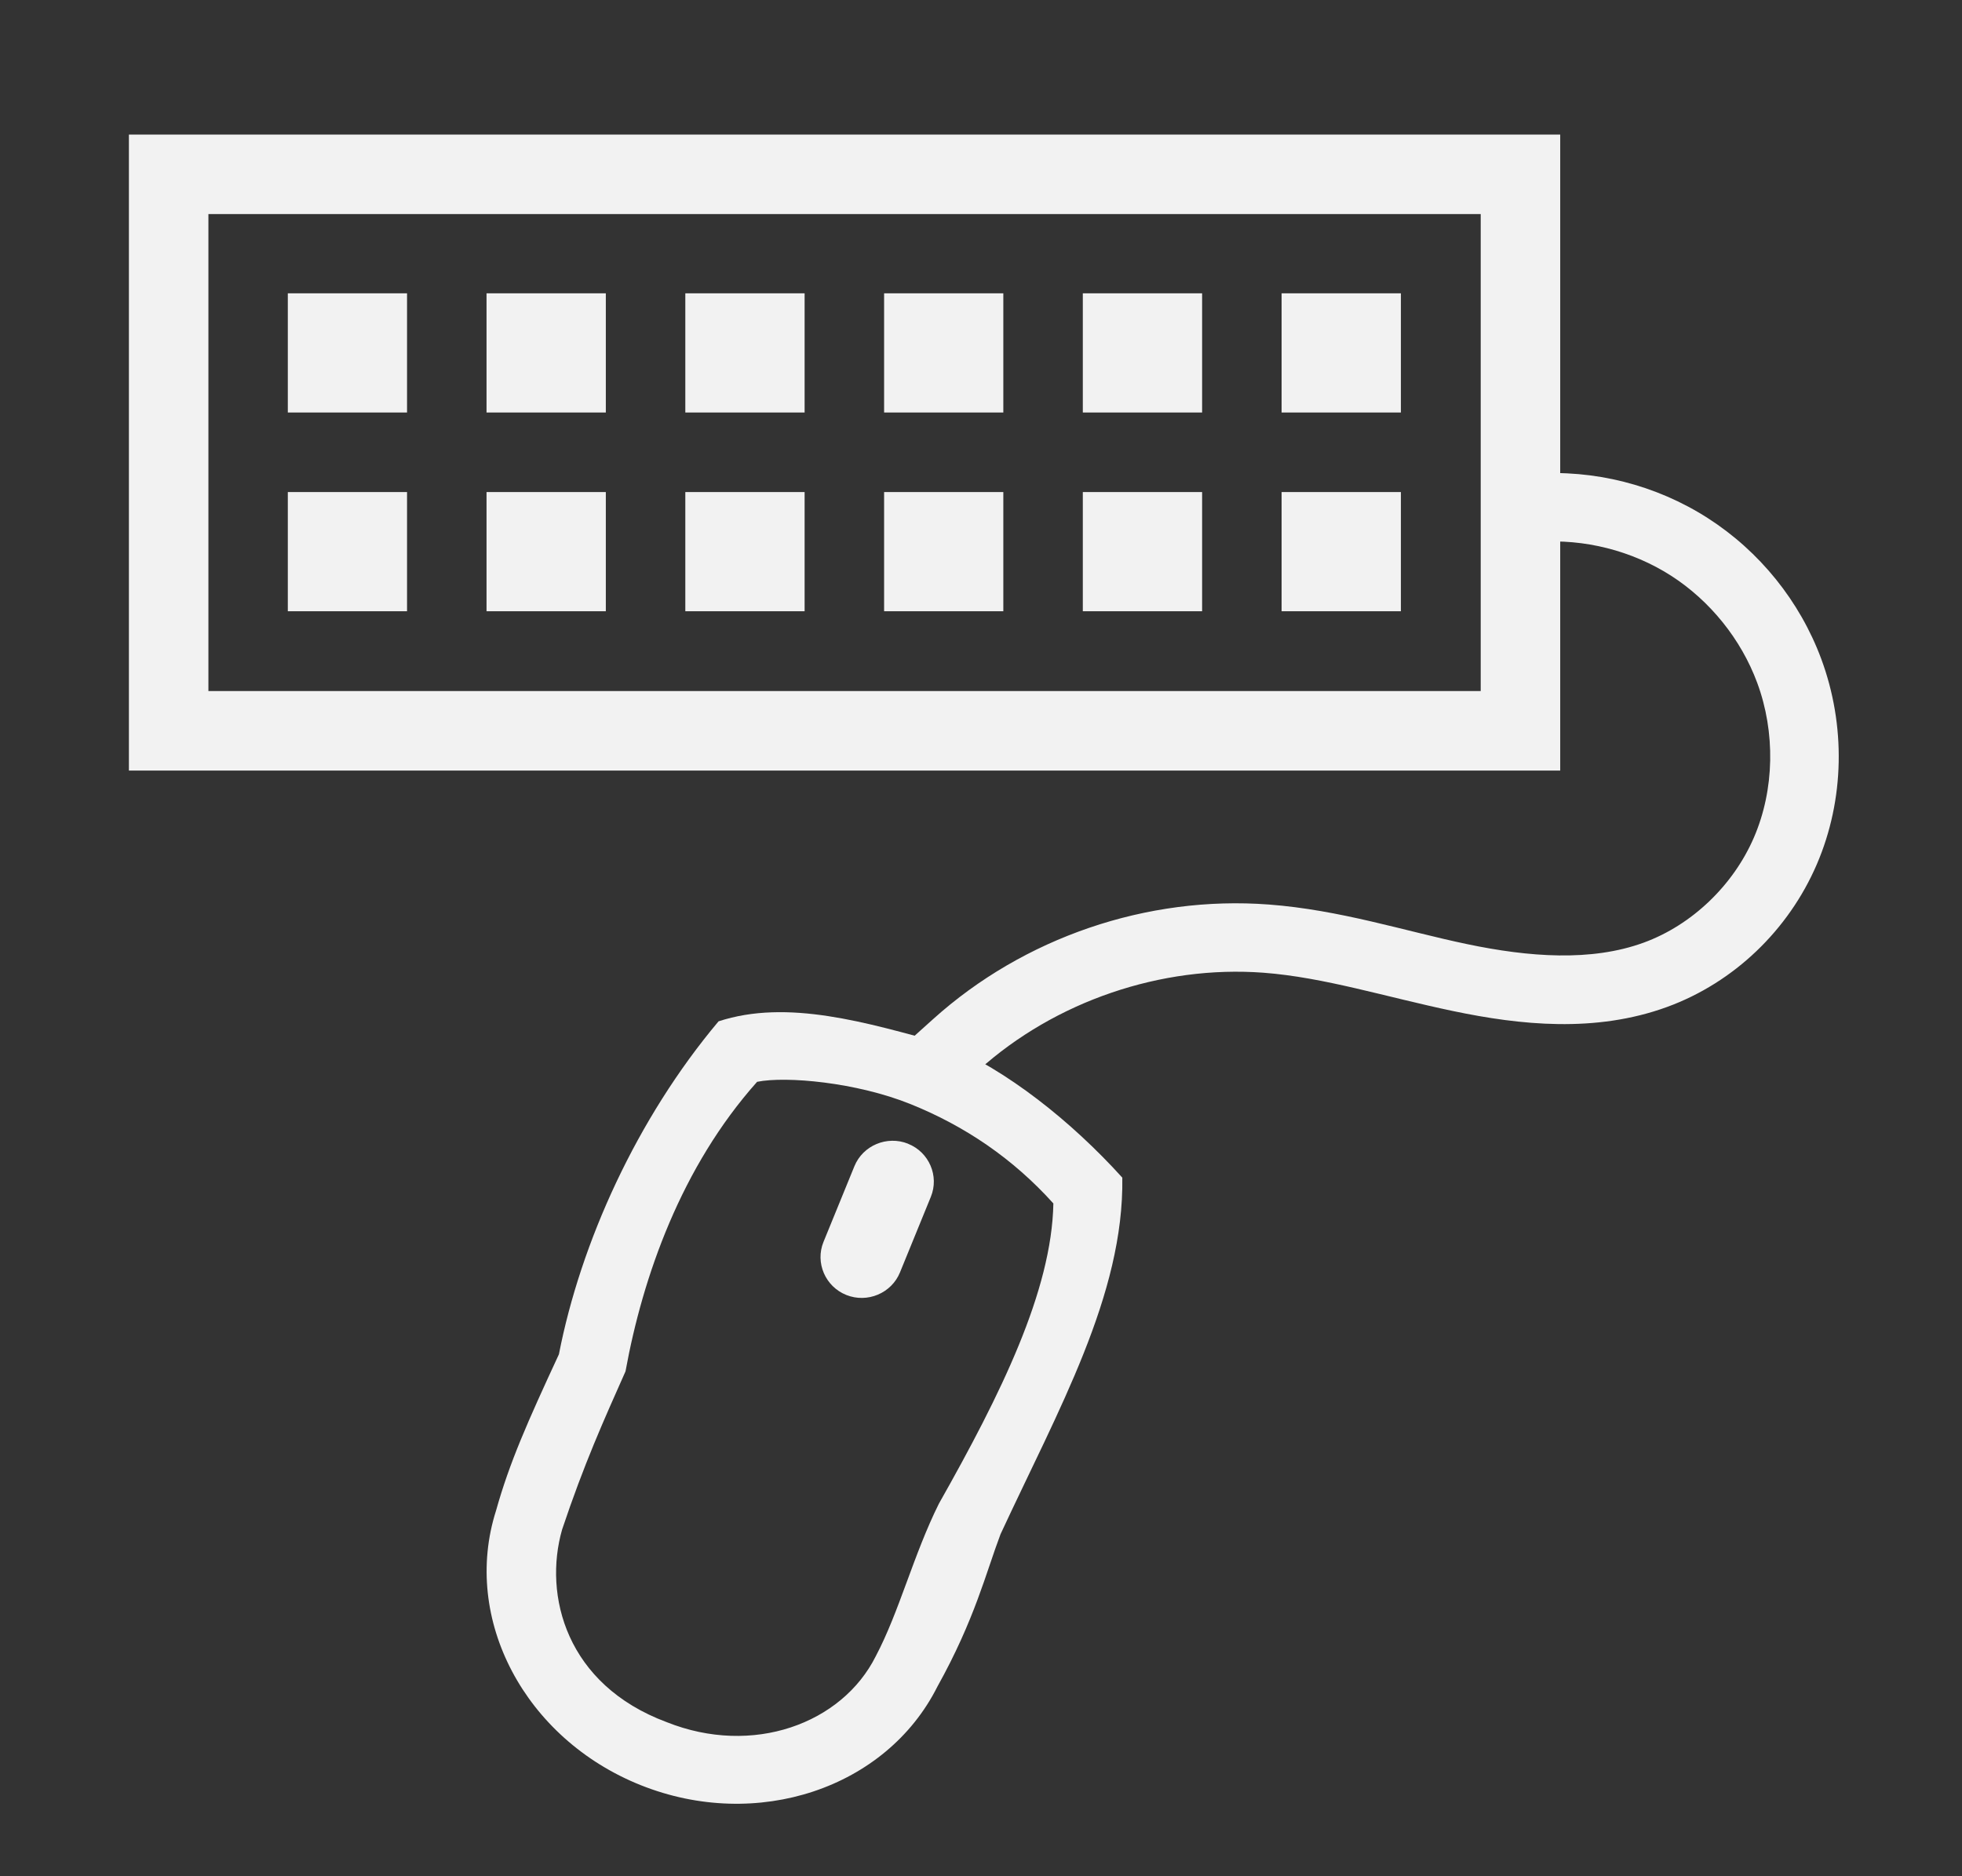 <svg width="23" height="22" version="1.1" xmlns="http://www.w3.org/2000/svg" xmlns:xlink="http://www.w3.org/1999/xlink"><rect width="100%" height="100%" fill="#333333" stroke="none"/><defs><linearGradient id="linearGradient4730" x1="47.922" x2="221.9" y1="923.41" y2="923.41" gradientUnits="userSpaceOnUse" xlink:href="#linearGradient4616"/><linearGradient id="linearGradient4616"><stop style="stop-color:#ff0000" offset="0"/><stop style="stop-color:#ffff00" offset=".25"/><stop style="stop-color:#00ffff" offset=".5"/><stop style="stop-color:#0000ff" offset=".75"/><stop style="stop-color:#ff00ff" offset="1"/></linearGradient></defs><g transform="matrix(.553 0 0 .553 10.061 -543.09)" opacity="0" stroke="#ff0101"><path d="m14.69 985.78-30.313-.024.022 11.131h30.299v-11.112" fill="none" stroke-linecap="round" stroke-linejoin="round" stroke-width="1.422"/><g transform="matrix(.182 0 0 .182 -23.79 814.03)" fill="#01ff1f"><g transform="translate(1.808)"><g transform="translate(.074 -.155)" fill="#ff5c00"><g transform="translate(-1.384 .134)" fill="#ff5c00" stroke="#ff0101"><rect x="60.211" y="956.28" width="9.596" height="9.596" rx="1.837" ry="1.801" fill="#ff5c00" opacity="1" stroke="#ff0101" stroke-linecap="round" stroke-linejoin="round" stroke-width="7.8"/></g></g><g stroke-linejoin="round" stroke-width="7.8"><g stroke-linecap="round"><rect x="83.895" y="956.28" width="9.596" height="9.596" rx="1.837" ry="1.801" fill="#ffef00" opacity="1"/><rect x="108.9" y="956.28" width="9.596" height="9.596" rx="1.837" ry="1.801" fill="#7cff83" opacity="1"/><rect x="133.92" y="956.24" width="9.596" height="9.596" rx="1.837" ry="1.801" fill="#00e9ff" opacity="1"/><rect x="158.92" y="956.28" width="9.596" height="9.596" rx="1.837" ry="1.801" fill="#0056ff" opacity="1"/></g><rect x="183.89" y="956.28" width="9.596" height="9.596" rx="1.837" ry="1.801" fill="#3d00ff" opacity="1"/></g></g><g transform="translate(1.808 23.24)"><g transform="translate(.074 -.155)" fill="#ff6400"><g transform="translate(-1.384 .134)" fill="#ff6400" stroke="#ff0101"><rect x="60.211" y="956.28" width="9.596" height="9.596" rx="1.837" ry="1.801" fill="#ff6400" opacity="1" stroke="#ff0101" stroke-linecap="round" stroke-linejoin="round" stroke-width="7.8"/></g></g><g stroke-linecap="round" stroke-linejoin="round" stroke-width="7.8"><rect x="83.895" y="956.28" width="9.596" height="9.596" rx="1.837" ry="1.801" fill="#ffef00" opacity="1"/><rect x="108.9" y="956.28" width="9.596" height="9.596" rx="1.837" ry="1.801" fill="#7cff83" opacity="1"/><rect x="133.92" y="956.24" width="9.596" height="9.596" rx="1.837" ry="1.801" fill="#00e9ff" opacity="1"/><rect x="158.92" y="956.28" width="9.596" height="9.596" rx="1.837" ry="1.801" fill="#0056ff" opacity="1"/><rect x="183.89" y="956.28" width="9.596" height="9.596" rx="1.837" ry="1.801" fill="#3c00ff" opacity="1"/></g></g></g><g fill="none"><path d="m15.403 991.38c1.357.164 2.655.78 3.641 1.727 1.145 1.1 1.861 2.678 1.774 4.264-.043.793-.284 1.577-.712 2.246-.428.669-1.043 1.22-1.764 1.553-.626.289-1.321.411-2.01.418-.69.01-1.376-.099-2.049-.249-1.346-.301-2.657-.782-4.029-.92-2.33-.234-4.747.591-6.447 2.201" stroke-linecap="round" stroke-linejoin="round" stroke-width="1.422"/><path d="m3.407 1003.1c-1.498-.605-3.143-.824-4.003-.52-1.965 1.843-2.58 4.042-2.997 6.476a.387.387 0 01-.025.095c-.728 1.623-.835 1.573-1.286 3.152a.387.387 0 01-.005.011.387.387 0 01-.005.077c-.598 1.882.488 4.027 2.577 4.87s4.348.051 5.224-1.72a.387.387 0 01.021-.018c.82-1.506.663-1.562 1.265-3.134a.387.387 0 01.048-.087c1.416-2.067 2.552-4.082 2.416-6.802-.407-.817-1.732-1.796-3.23-2.4z" opacity="1" stroke-width="1.422"/><path d="m3.244 1003.8-2.072 5.1" stroke-linecap="round" stroke-linejoin="round" stroke-width=".364"/></g><rect transform="rotate(21.985)" x="378.1" y="930.58" width="1.363" height="3.066" rx=".681" ry=".681" fill="#006eff" stroke-linecap="round" stroke-linejoin="round" stroke-width=".341"/></g><g transform="matrix(.436 0 0 .436 -9.255 -429.93)" style="fill:#f2f2f2"><g transform="matrix(.933 0 0 .933 7.644 72.136)" style="fill:#f2f2f2"><g transform="matrix(.237 0 0 .237 8.659 766.48)" style="fill:#f2f2f2;stroke-width:9.064;stroke:#01ff20"><g transform="matrix(4.509 0 0 4.509 -51.322 -3536.6)" style="fill:#f2f2f2"><g style="fill:#f2f2f2"><g transform="matrix(1.305 0 0 1.305 40.629 -297.14)" style="opacity:0"><g transform="matrix(.182 0 0 .182 -23.79 814.03)" style="fill:#f2f2f2;stroke:url(#linearGradient4730)"><g transform="translate(1.808)" style="fill:#f2f2f2;stroke:url(#linearGradient4730)"><g transform="translate(.074 -.155)" style="fill:#f2f2f2;stroke:url(#linearGradient4730)"></g></g><g transform="translate(1.808 23.24)" style="fill:#f2f2f2;stroke:url(#linearGradient4730)"><g transform="translate(.074 -.155)" style="fill:#f2f2f2;stroke:url(#linearGradient4730)"></g></g></g></g><path d="m20.379 987.38v17.155h38.598v-17.155l-38.598 2e-5zm2.144 2.144 34.31-2e-5v12.866h-34.31z" style="color-rendering:auto;color:#000000;fill-rule:evenodd;fill:#f2f2f2;image-rendering:auto;isolation:auto;mix-blend-mode:normal;shape-rendering:auto;solid-color:#000000;stroke:none;text-decoration-color:#000000;text-decoration-line:none;text-decoration-style:solid;text-indent:0;text-transform:none;white-space:normal"/><path d="m58.373 998.37c1.247-.094 2.539.233 3.592.908 1.052.675 1.89 1.716 2.324 2.889.494 1.333.469 2.88-.088 4.172-.556 1.289-1.67 2.362-2.975 2.838-1.413.516-3.093.389-4.762.039-1.678-.351-3.428-.924-5.348-1.068-3.28-.247-6.607.89-9.051 3.092l-.686.617 1.234 1.371.686-.617c2.056-1.852 4.919-2.831 7.678-2.623 1.629.123 3.302.655 5.107 1.033 1.814.38 3.844.595 5.773-.109 1.813-.662 3.279-2.083 4.037-3.842.757-1.756.782-3.766.123-5.545-.577-1.557-1.661-2.902-3.059-3.799-1.398-.897-3.07-1.32-4.727-1.195z" style="color-rendering:auto;color:#000000;fill-rule:evenodd;fill:#f2f2f2;image-rendering:auto;isolation:auto;mix-blend-mode:normal;shape-rendering:auto;solid-color:#000000;stroke:none;text-decoration-color:#000000;text-decoration-line:none;text-decoration-style:solid;text-indent:0;text-transform:none;white-space:normal"/><path d="m36.279 1011.3c-2.204 2.623-3.717 5.967-4.304 8.98-.849 1.831-1.33 2.913-1.696 4.218-.932 2.925.78 6.157 3.905 7.405 3.127 1.249 6.618.088 7.998-2.66 1.009-1.813 1.312-3.081 1.702-4.111 1.555-3.352 3.331-6.457 3.284-9.617-1.377-1.522-3.111-2.901-4.785-3.604-2.125-.584-4.243-1.221-6.104-.612zm9.03 4.911c-.045 2.36-1.415 5.139-3.088 8.1-.686 1.379-1.067 2.912-1.701 4.112-.912 1.823-3.318 2.706-5.642 1.778-2.706-1.01-3.326-3.415-2.817-5.194.597-1.781 1.11-2.917 1.71-4.267.466-2.561 1.504-5.518 3.549-7.81.78-.157 2.678.012 4.141.603 1.463.59 2.759 1.468 3.848 2.678z" style="color-rendering:auto;color:#000000;fill:#f2f2f2;image-rendering:auto;isolation:auto;mix-blend-mode:normal;shape-rendering:auto;solid-color:#000000;stroke:none;text-decoration-color:#000000;text-decoration-line:none;text-decoration-style:solid;text-indent:0;text-transform:none;white-space:normal"/><path d="m41.391 1014.6c-.568-.227-1.219.046-1.448.608l-.833 2.04c-.229.561.048 1.205.615 1.432.568.227 1.218-.047 1.447-.608l.833-2.04c.229-.561-.047-1.205-.615-1.431z" style="color-rendering:auto;color:#000000;fill:#f2f2f2;image-rendering:auto;isolation:auto;mix-blend-mode:normal;shape-rendering:auto;solid-color:#000000;stroke:none;text-decoration-color:#000000;text-decoration-line:none;text-decoration-style:solid;text-indent:0;text-transform:none;white-space:normal"/><path transform="matrix(1.005 0 0 1.005 7.513 973.44)" d="m17.066 18.131v3.199h3.199v-3.199zm5.332 0v3.199h3.201v-3.199zm5.334 0v3.199h3.201v-3.199zm5.334 0v3.199h3.199v-3.199zm5.332 0v3.199h3.201v-3.199zm5.334 0v3.199h3.201v-3.199zm-26.666 5.334v3.199h3.199v-3.199zm5.332 0v3.199h3.201v-3.199zm5.334 0v3.199h3.201v-3.199zm5.334 0v3.199h3.199v-3.199zm5.332 0v3.199h3.201v-3.199zm5.334 0v3.199h3.201v-3.199z" style="fill:#f2f2f2;stroke:none"/></g></g></g></g></g></svg>
